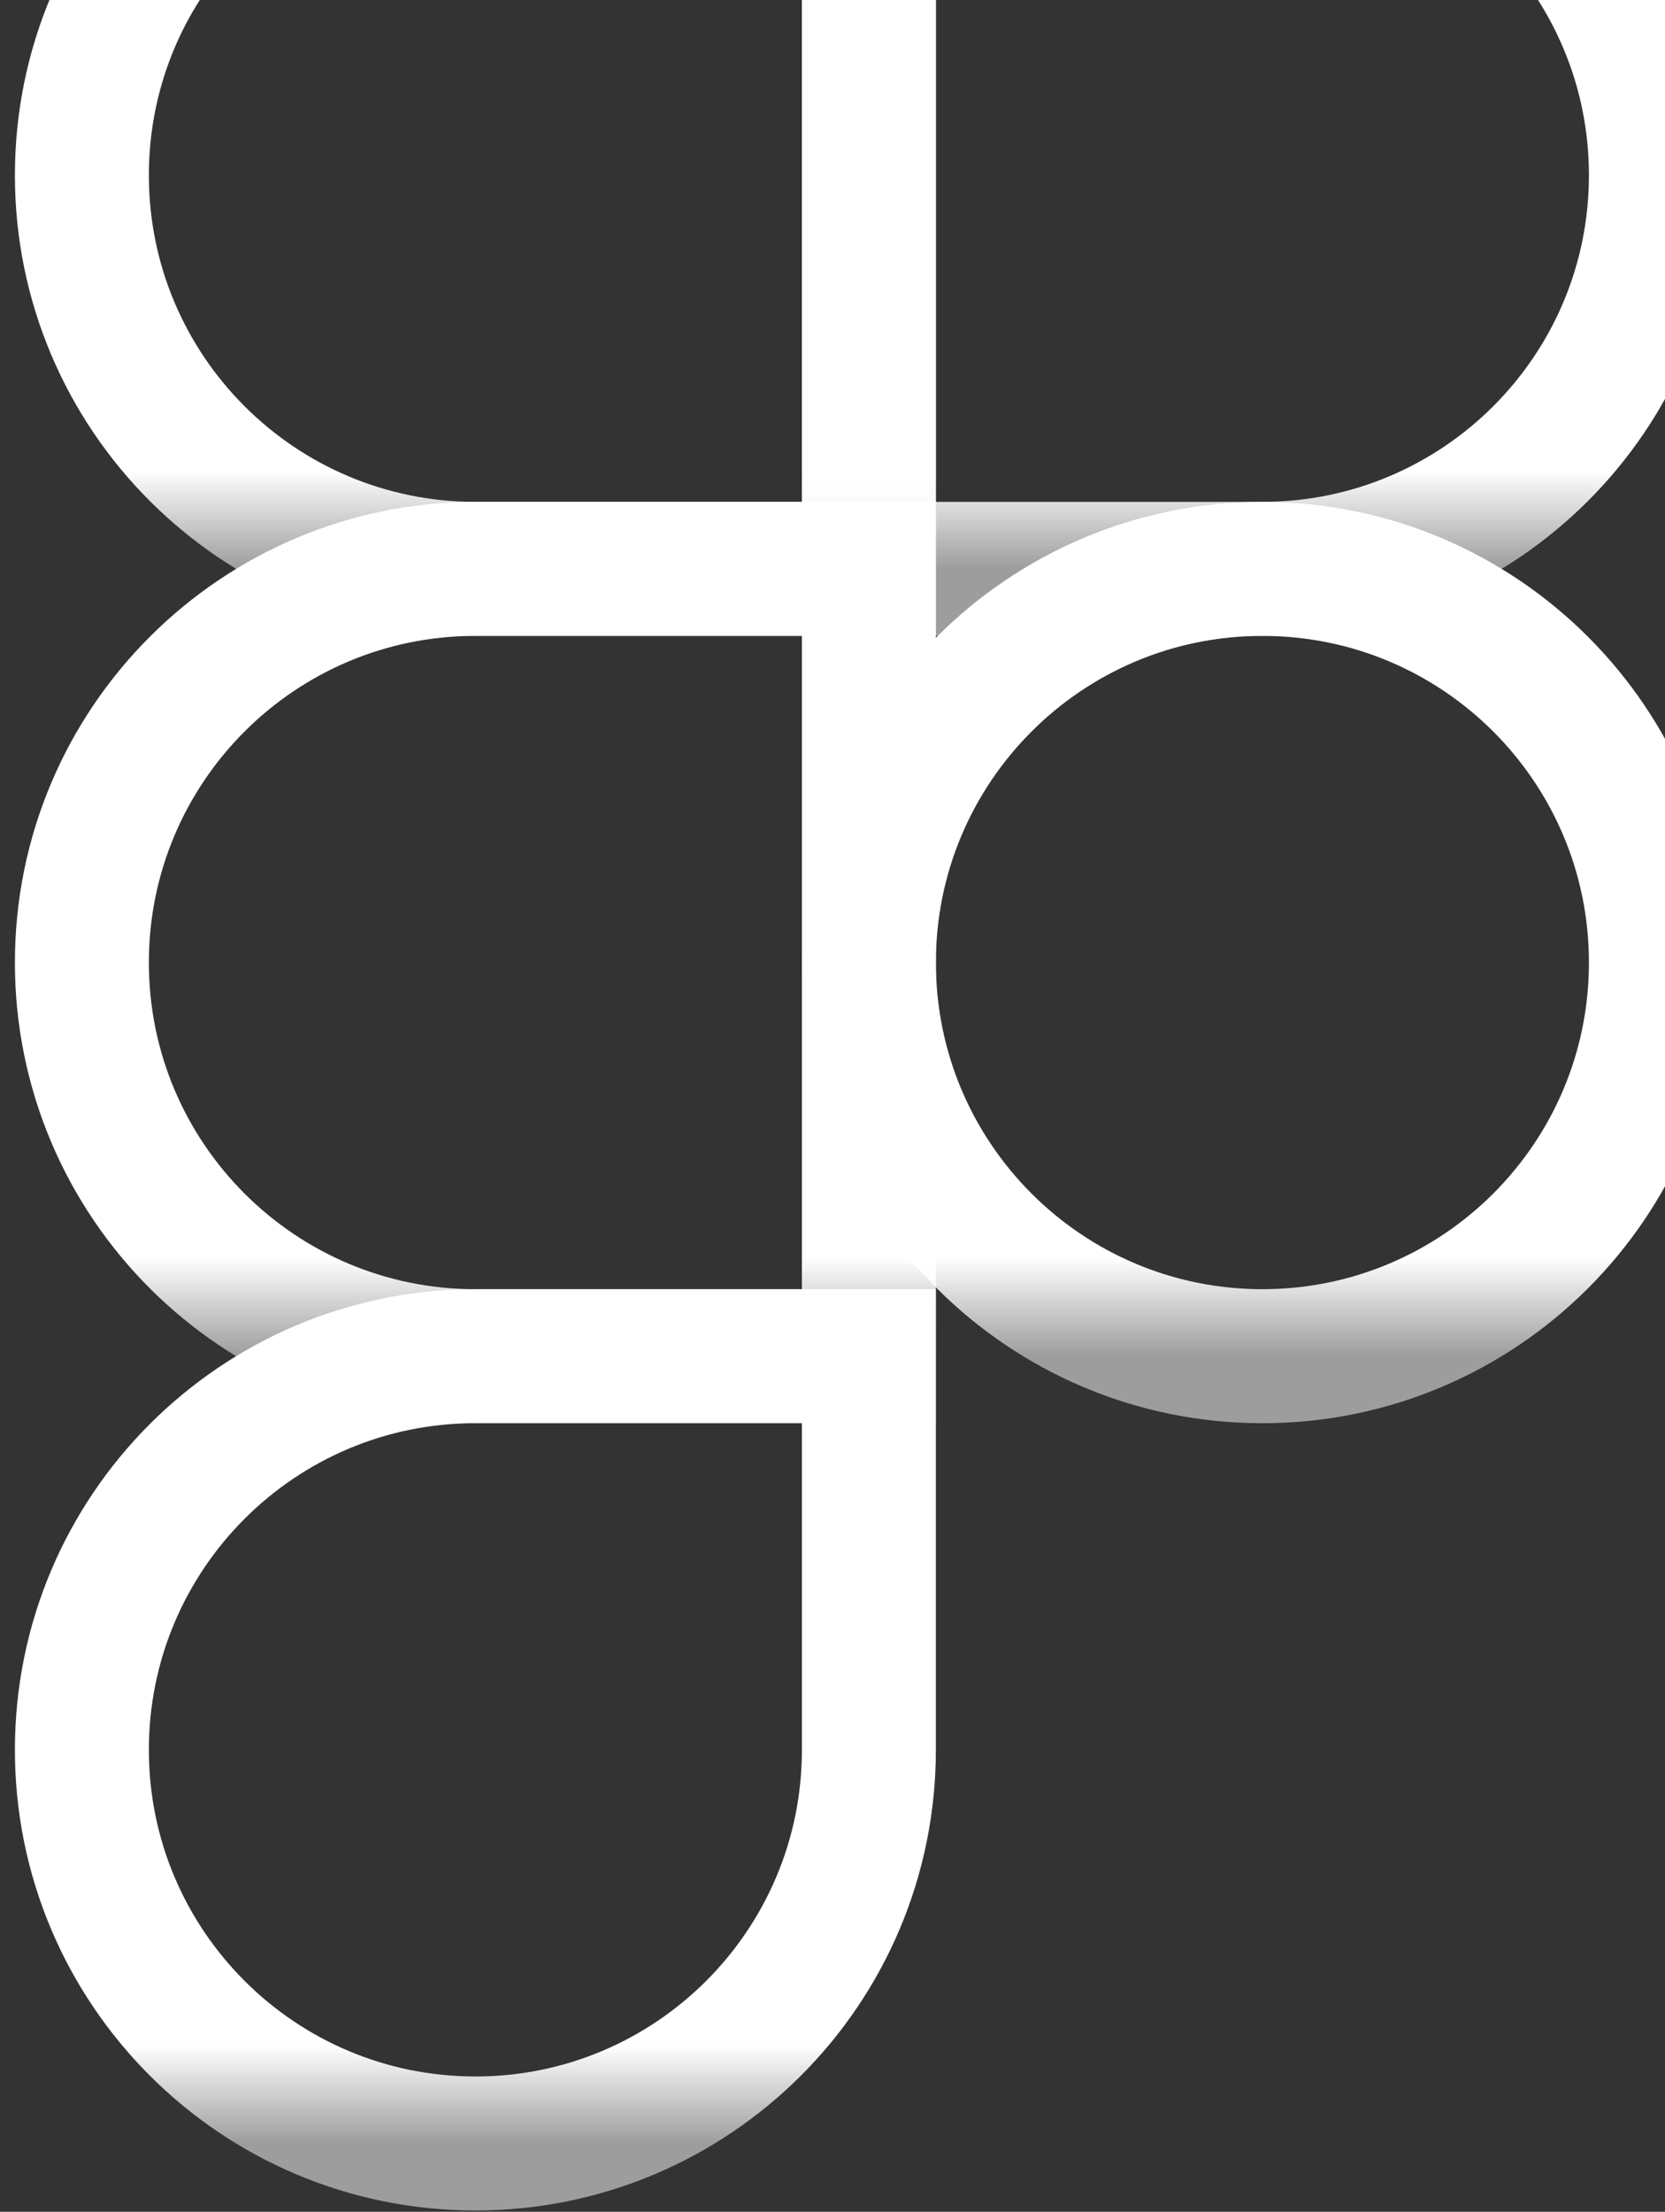 <svg width="61" height="81" viewBox="0 0 61 81" fill="none" xmlns="http://www.w3.org/2000/svg">
<rect x="0" y="0" width="61" height="81" fill="#333333" stroke="none"/>
<path d="M3 6.417C3 -1.545 9.455 -8 17.417 -8H31.833V20.833H17.417C9.455 20.833 3 14.379 3 6.417V6.417Z" stroke="url(#paint0_linear_4494_11676)" stroke-width="4.908"/>
<path d="M60.667 6.417C60.667 -1.545 54.212 -8 46.25 -8H31.834V20.833H46.25C54.212 20.833 60.667 14.379 60.667 6.417V6.417Z" stroke="url(#paint1_linear_4494_11676)" stroke-width="4.908"/>
<path d="M60.667 35.251C60.667 27.288 54.212 20.834 46.25 20.834V20.834C38.288 20.834 31.834 27.288 31.834 35.251V35.251C31.834 43.213 38.288 49.667 46.25 49.667V49.667C54.212 49.667 60.667 43.213 60.667 35.251V35.251Z" stroke="url(#paint2_linear_4494_11676)" stroke-width="4.908"/>
<path d="M3 35.251C3 27.288 9.455 20.834 17.417 20.834H31.833V49.667H17.417C9.455 49.667 3 43.213 3 35.251V35.251Z" stroke="url(#paint3_linear_4494_11676)" stroke-width="4.908"/>
<path d="M3 64.083C3 56.121 9.455 49.666 17.417 49.666H31.833V64.083C31.833 72.045 25.379 78.499 17.417 78.499V78.499C9.455 78.499 3 72.045 3 64.083V64.083Z" stroke="url(#paint4_linear_4494_11676)" stroke-width="4.908"/>
<defs>
<linearGradient id="paint0_linear_4494_11676" x1="17.417" y1="-8" x2="17.417" y2="20.833" gradientUnits="userSpaceOnUse">
<stop offset="0.875" stop-color="white"/>
<stop offset="1" stop-color="white" stop-opacity="0.52"/>
</linearGradient>
<linearGradient id="paint1_linear_4494_11676" x1="46.25" y1="-8" x2="46.25" y2="20.833" gradientUnits="userSpaceOnUse">
<stop offset="0.875" stop-color="white"/>
<stop offset="1" stop-color="white" stop-opacity="0.52"/>
</linearGradient>
<linearGradient id="paint2_linear_4494_11676" x1="46.25" y1="20.834" x2="46.25" y2="49.667" gradientUnits="userSpaceOnUse">
<stop offset="0.875" stop-color="white"/>
<stop offset="1" stop-color="white" stop-opacity="0.52"/>
</linearGradient>
<linearGradient id="paint3_linear_4494_11676" x1="17.417" y1="20.834" x2="17.417" y2="49.667" gradientUnits="userSpaceOnUse">
<stop offset="0.875" stop-color="white"/>
<stop offset="1" stop-color="white" stop-opacity="0.52"/>
</linearGradient>
<linearGradient id="paint4_linear_4494_11676" x1="17.417" y1="49.666" x2="17.417" y2="78.499" gradientUnits="userSpaceOnUse">
<stop offset="0.875" stop-color="white"/>
<stop offset="1" stop-color="white" stop-opacity="0.52"/>
</linearGradient>
</defs>
</svg>
